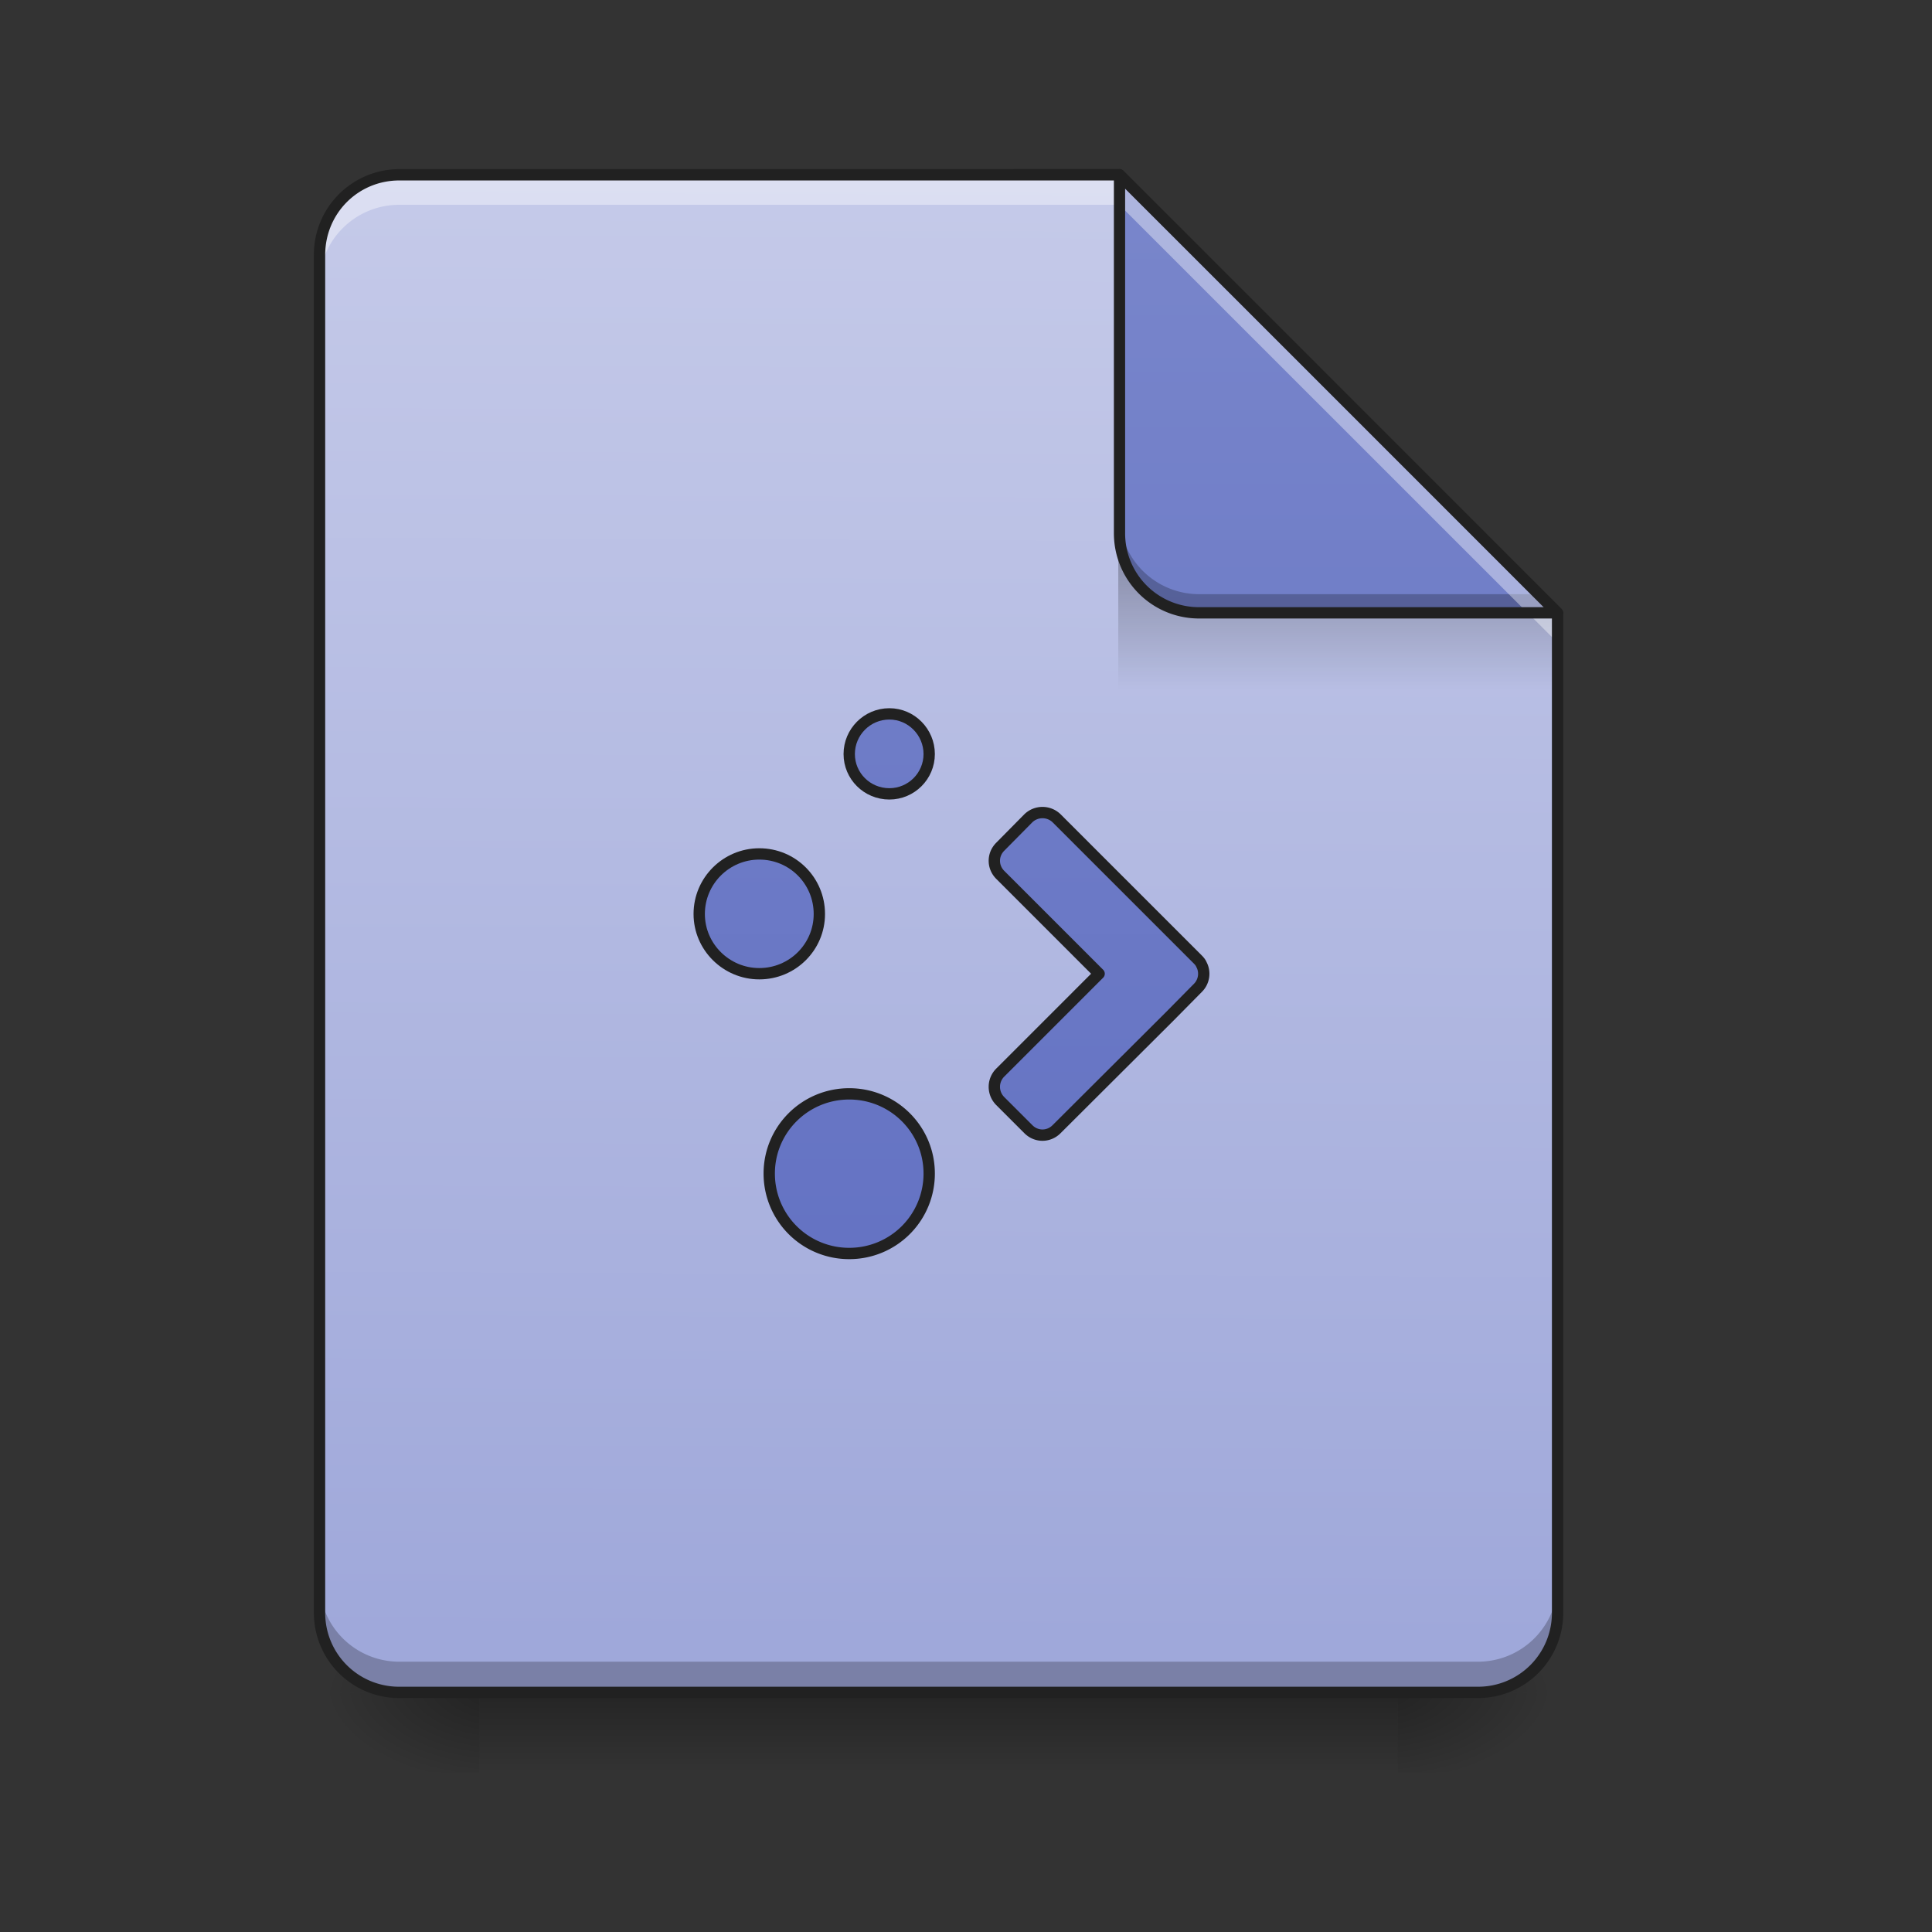 <svg xmlns="http://www.w3.org/2000/svg" width="22pt" height="22pt" viewBox="0 0 22 22"><rect x="0" y="0" width="22" height="22" fill="#333333" stroke="none"/><defs><linearGradient id="a" gradientUnits="userSpaceOnUse" x1="254" y1="233.5" x2="254" y2="254.667" gradientTransform="matrix(.043 0 0 .043 .455 9.24)"><stop offset="0" stop-opacity=".275"/><stop offset="1" stop-opacity="0"/></linearGradient><radialGradient id="b" gradientUnits="userSpaceOnUse" cx="450.909" cy="189.579" fx="450.909" fy="189.579" r="21.167" gradientTransform="matrix(0 -.054 -.097 0 34.02 43.722)"><stop offset="0" stop-opacity=".314"/><stop offset=".222" stop-opacity=".275"/><stop offset="1" stop-opacity="0"/></radialGradient><radialGradient id="c" gradientUnits="userSpaceOnUse" cx="450.909" cy="189.579" fx="450.909" fy="189.579" r="21.167" gradientTransform="matrix(0 .054 .097 0 -12.645 -5.175)"><stop offset="0" stop-opacity=".314"/><stop offset=".222" stop-opacity=".275"/><stop offset="1" stop-opacity="0"/></radialGradient><radialGradient id="d" gradientUnits="userSpaceOnUse" cx="450.909" cy="189.579" fx="450.909" fy="189.579" r="21.167" gradientTransform="matrix(0 -.054 .097 0 -12.645 43.722)"><stop offset="0" stop-opacity=".314"/><stop offset=".222" stop-opacity=".275"/><stop offset="1" stop-opacity="0"/></radialGradient><radialGradient id="e" gradientUnits="userSpaceOnUse" cx="450.909" cy="189.579" fx="450.909" fy="189.579" r="21.167" gradientTransform="matrix(0 .054 -.097 0 34.02 -5.175)"><stop offset="0" stop-opacity=".314"/><stop offset=".222" stop-opacity=".275"/><stop offset="1" stop-opacity="0"/></radialGradient><linearGradient id="f" gradientUnits="userSpaceOnUse" x1="940" y1="1695.118" x2="940" y2="175.118" gradientTransform="rotate(.24) scale(.011)"><stop offset="0" stop-color="#9fa8da"/><stop offset="1" stop-color="#c5cae9"/></linearGradient><linearGradient id="g" gradientUnits="userSpaceOnUse" x1="249.189" y1="233.5" x2="249.189" y2="254.667" gradientTransform="matrix(.021 0 0 .075 10.342 -11.248)"><stop offset="0" stop-opacity=".275"/><stop offset="1" stop-opacity="0"/></linearGradient><linearGradient id="h" gradientUnits="userSpaceOnUse" x1="338.667" y1="233.5" x2="338.667" y2="-168.667" gradientTransform="matrix(.043 0 0 .043 0 9.24)"><stop offset="0" stop-color="#5c6bc0"/><stop offset="1" stop-color="#7986cb"/></linearGradient><linearGradient id="i" gradientUnits="userSpaceOnUse" x1="248.708" y1="233.5" x2="248.708" y2="-168.667"><stop offset="0" stop-color="#5c6bc0"/><stop offset="1" stop-color="#7986cb"/></linearGradient><linearGradient id="j" gradientUnits="userSpaceOnUse" x1="248.708" y1="233.5" x2="248.708" y2="-168.667"><stop offset="0" stop-color="#5c6bc0"/><stop offset="1" stop-color="#7986cb"/></linearGradient><linearGradient id="k" gradientUnits="userSpaceOnUse" x1="248.708" y1="233.5" x2="248.708" y2="-168.667"><stop offset="0" stop-color="#5c6bc0"/><stop offset="1" stop-color="#7986cb"/></linearGradient><linearGradient id="l" gradientUnits="userSpaceOnUse" x1="248.708" y1="233.5" x2="248.708" y2="-168.667"><stop offset="0" stop-color="#5c6bc0"/><stop offset="1" stop-color="#7986cb"/></linearGradient></defs><path d="M5.457 19.273h10.461v.91H5.457zm0 0" fill="url(#a)"/><path d="M15.918 19.273h1.82v-.91h-1.82zm0 0" fill="url(#b)"/><path d="M5.457 19.273h-1.82v.91h1.82zm0 0" fill="url(#c)"/><path d="M5.457 19.273h-1.82v-.91h1.82zm0 0" fill="url(#d)"/><path d="M15.918 19.273h1.82v.91h-1.82zm0 0" fill="url(#e)"/><path d="M12.746 1.992h-8.2a.909.909 0 0 0-.91.91v15.461c0 .504.407.91.91.91h12.282c.504 0 .91-.406.91-.91V6.98zm0 0" fill="url(#f)"/><path d="M12.734 6.313h4.32l.684.68v.91h-5.004zm0 0" fill="url(#g)"/><path d="M3.637 18.012v.351c0 .504.406.91.91.91h12.281c.504 0 .91-.406.91-.91v-.351c0 .504-.406.91-.91.91H4.547a.909.909 0 0 1-.91-.91zm0 0" fill-opacity=".235"/><path d="M4.547 1.992a.909.909 0 0 0-.91.91v.34c0-.504.406-.91.91-.91h8.2l4.991 4.988v-.34l-4.992-4.988zm0 0" fill="#fff" fill-opacity=".392"/><path d="M17.738 6.98l-4.992-4.988V6.07c0 .504.406.91.91.91zm0 0" fill="url(#h)"/><path d="M12.746 5.855v.215c0 .504.406.91.91.91h4.082l-.215-.214h-3.867a.909.909 0 0 1-.91-.91zm0 0" fill-opacity=".235"/><path d="M12.746 1.992v.34l4.649 4.648h.343zm0 0" fill="#fff" fill-opacity=".392"/><path d="M12.746 1.926c-.035 0-.062.031-.062.066V6.07c0 .54.433.973.972.973h4.082a.068.068 0 0 0 .059-.04.068.068 0 0 0-.016-.07l-4.988-4.988a.065.065 0 0 0-.047-.02zm.066.222l4.77 4.766h-3.926a.84.84 0 0 1-.844-.844zm0 0" fill="#212121"/><path d="M4.547 1.926a.974.974 0 0 0-.973.976v15.461c0 .54.434.973.973.973h12.281a.97.97 0 0 0 .973-.973V6.98a.072.072 0 0 0-.02-.046l-4.988-4.989a.065.065 0 0 0-.047-.02zm0 .129h8.176l4.949 4.953v11.355a.84.84 0 0 1-.844.844H4.547a.84.84 0 0 1-.844-.844V2.903c0-.473.375-.848.844-.848zm0 0" fill="#212121"/><path d="M279.791 1.797c-2.09-2-5.363-2-7.453 0l-7.454 7.545c-2.09 2.09-2.09 5.363 0 7.454l26.18 26.18-26.18 26.179a5.322 5.322 0 0 0 0 7.544l7.454 7.454c2.09 2.091 5.363 2.091 7.453 0l29.998-29.906 7.453-7.545c1.637-1.636 2-4.181.91-6.18-.182-.455-.546-.91-.91-1.274zm0 0" transform="matrix(.043 0 0 .043 0 9.24)" fill="url(#i)" stroke-width="3" stroke-linecap="round" stroke-linejoin="round" stroke="#212121"/><path d="M235.523-25.836c5.818 0 10.544 4.817 10.544 10.635s-4.726 10.545-10.544 10.545c-5.909 0-10.635-4.727-10.635-10.545s4.726-10.635 10.635-10.635zm0 0" transform="matrix(.043 0 0 .043 0 9.24)" fill="url(#j)" stroke-width="3" stroke-linecap="round" stroke-linejoin="round" stroke="#212121"/><path d="M201.072 11.251c8.817 0 15.907 7.09 15.907 15.908 0 8.726-7.09 15.816-15.907 15.816-8.727 0-15.908-7.09-15.908-15.816 0-8.818 7.181-15.908 15.908-15.908zm0 0" transform="matrix(.043 0 0 .043 0 9.24)" fill="url(#k)" stroke-width="3" stroke-linecap="round" stroke-linejoin="round" stroke="#212121"/><path d="M224.888 74.79c11.726 0 21.18 9.454 21.18 21.09a21.143 21.143 0 0 1-21.18 21.18 21.143 21.143 0 0 1-21.18-21.18c0-11.636 9.453-21.09 21.18-21.09zm0 0" transform="matrix(.043 0 0 .043 0 9.24)" fill="url(#l)" stroke-width="3" stroke-linecap="round" stroke-linejoin="round" stroke="#212121"/></svg>